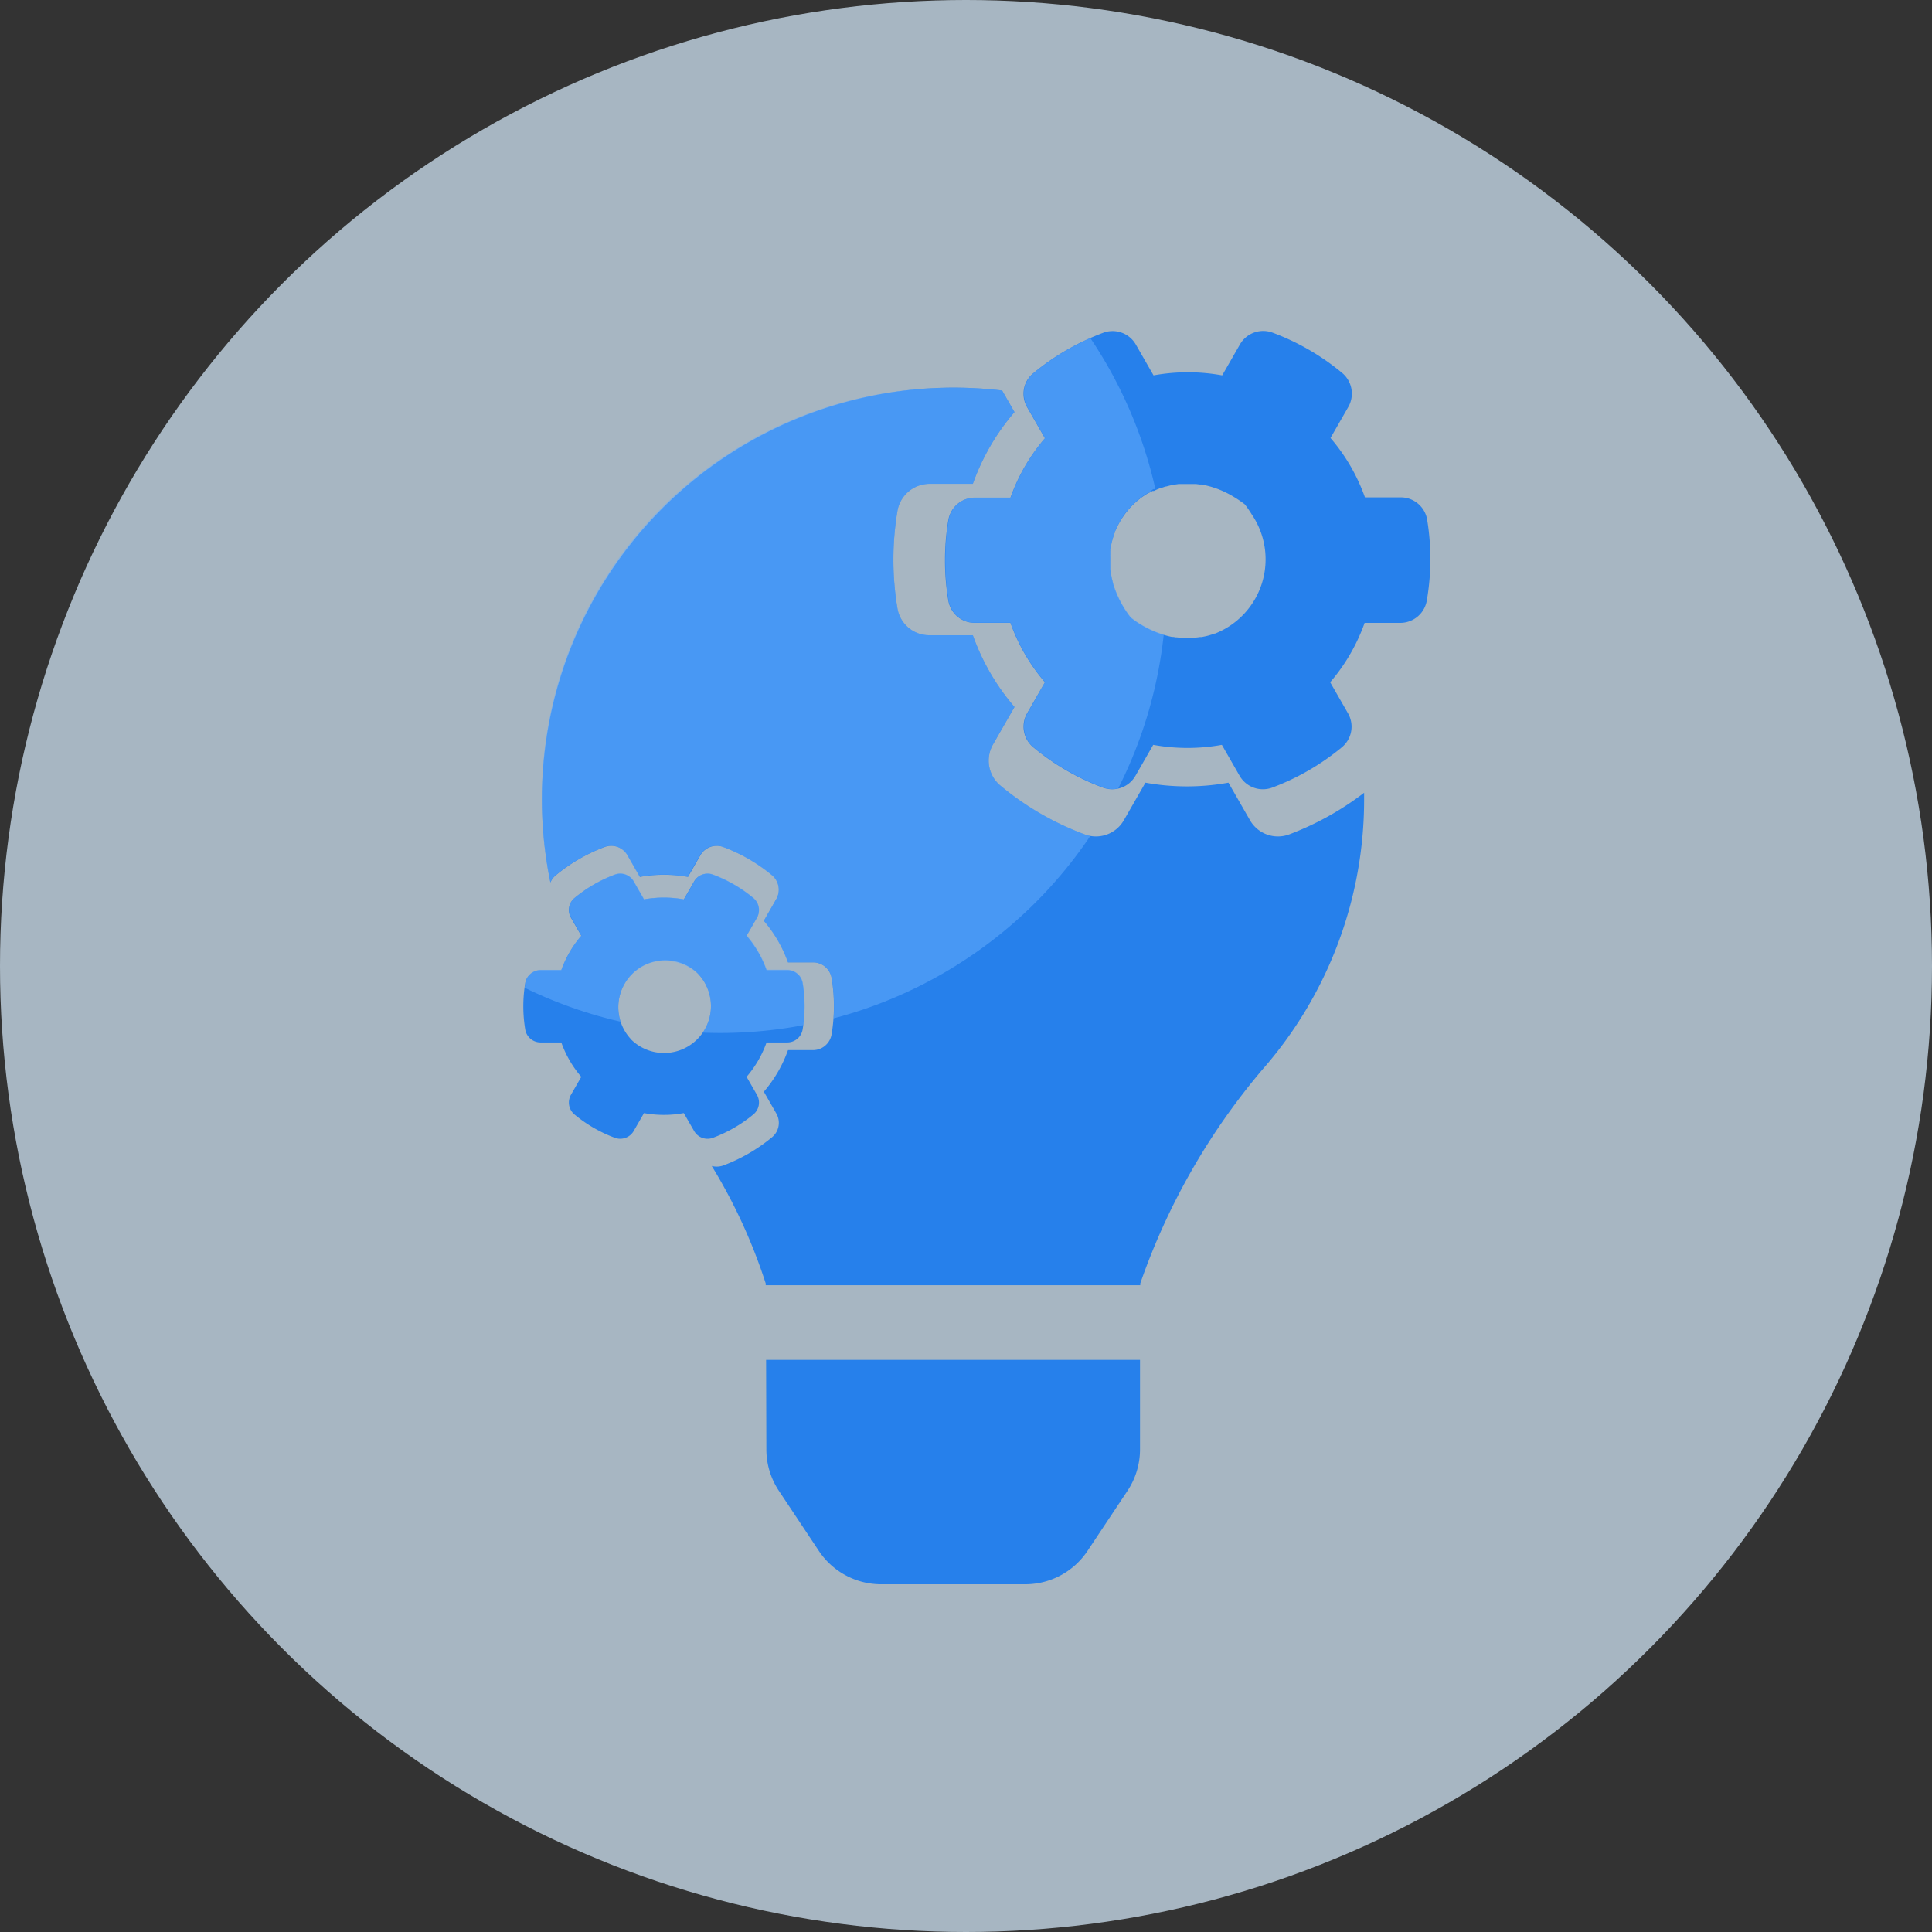 <svg xmlns="http://www.w3.org/2000/svg" xmlns:xlink="http://www.w3.org/1999/xlink" width="30" height="30" viewBox="0 0 30 30">
  <rect x="0" y="0" width="30" height="30" fill="#333333" stroke="none"/>
  <defs>
    <clipPath id="clip-path">
      <path id="Union_5" data-name="Union 5" d="M5.555,19.457a1.162,1.162,0,0,1-.968-.519l-.62-.933a1.159,1.159,0,0,1-.195-.642l0-1.392H9.577l0,1.392a1.143,1.143,0,0,1-.194.642l-.619.933a1.162,1.162,0,0,1-.968.519ZM3.766,14.812c0-.011,0-.019,0-.029a8.545,8.545,0,0,0-.838-1.822.315.315,0,0,0,.18-.008,2.692,2.692,0,0,0,.755-.438.29.29,0,0,0,.066-.37l-.192-.337a2.05,2.05,0,0,0,.374-.645H4.5a.294.294,0,0,0,.287-.246,2.678,2.678,0,0,0,0-.873A.294.294,0,0,0,4.5,9.8H4.107a2.071,2.071,0,0,0-.374-.645l.192-.335a.292.292,0,0,0-.066-.37A2.62,2.62,0,0,0,3.1,8.008a.291.291,0,0,0-.356.126l-.195.337a2.145,2.145,0,0,0-.746,0l-.192-.337a.291.291,0,0,0-.356-.126A2.651,2.651,0,0,0,.5,8.446a.291.291,0,0,0-.083.112,6.264,6.264,0,0,1-.132-1.3A6.358,6.358,0,0,1,6.654.877,6.007,6.007,0,0,1,7.432.92l.192.335A3.534,3.534,0,0,0,6.977,2.37h-.67a.506.506,0,0,0-.5.422,4.627,4.627,0,0,0,0,1.51.5.5,0,0,0,.5.418h.67a3.527,3.527,0,0,0,.647,1.115l-.333.581a.507.507,0,0,0,.114.639,4.546,4.546,0,0,0,1.305.757.5.5,0,0,0,.615-.22l.333-.583a3.549,3.549,0,0,0,1.29,0l.333.583a.5.5,0,0,0,.615.22,4.666,4.666,0,0,0,1.165-.645c0,.031,0,.064,0,.095a6.353,6.353,0,0,1-1.583,4.2,10.444,10.444,0,0,0-1.894,3.318.156.156,0,0,1,0,.029ZM2.651,12.418l-.16-.279-.088.014a1.686,1.686,0,0,1-.529-.014l-.159.279a.243.243,0,0,1-.3.106,2.129,2.129,0,0,1-.624-.362.239.239,0,0,1-.054-.306L.9,11.577a1.679,1.679,0,0,1-.31-.534H.266a.239.239,0,0,1-.235-.2,2.148,2.148,0,0,1,0-.722.241.241,0,0,1,.235-.205H.589a1.632,1.632,0,0,1,.145-.3A1.464,1.464,0,0,1,.9,9.382L.74,9.1a.236.236,0,0,1,.054-.3,2.174,2.174,0,0,1,.624-.364.243.243,0,0,1,.3.106l.159.279a1.726,1.726,0,0,1,.618,0l.16-.279a.239.239,0,0,1,.294-.106,2.152,2.152,0,0,1,.625.364.239.239,0,0,1,.056.3l-.159.279a1.7,1.7,0,0,1,.308.534H4.1a.243.243,0,0,1,.238.2,2.251,2.251,0,0,1,0,.724.245.245,0,0,1-.238.2H3.774a1.672,1.672,0,0,1-.308.534l.159.279a.24.24,0,0,1-.056.306,2.157,2.157,0,0,1-.625.362.251.251,0,0,1-.086.015A.235.235,0,0,1,2.651,12.418Zm-.982-1.425A.727.727,0,0,0,2.7,9.965a.838.838,0,0,0-.515-.19A.723.723,0,0,0,1.669,10.994ZM11.126,6.9l-.275-.479a2.986,2.986,0,0,1-1.067,0L9.509,6.9A.418.418,0,0,1,9,7.084,3.733,3.733,0,0,1,7.92,6.46a.421.421,0,0,1-.093-.529L8.1,5.45a2.939,2.939,0,0,1-.535-.923H7.012a.416.416,0,0,1-.41-.345,3.8,3.8,0,0,1,0-1.249.42.42,0,0,1,.41-.35h.554A2.936,2.936,0,0,1,8.1,1.66l-.275-.48A.427.427,0,0,1,7.771.97.408.408,0,0,1,7.92.653,3.792,3.792,0,0,1,9,.026a.418.418,0,0,1,.509.182L9.784.69a2.9,2.9,0,0,1,1.067,0l.275-.482a.418.418,0,0,1,.509-.182,3.723,3.723,0,0,1,1.08.627.415.415,0,0,1,.093.527l-.275.48a2.95,2.95,0,0,1,.536.922h.554a.414.414,0,0,1,.41.348,3.72,3.72,0,0,1,0,1.247.415.415,0,0,1-.41.349h-.554a2.914,2.914,0,0,1-.31.623,2.758,2.758,0,0,1-.226.3l.275.48a.416.416,0,0,1-.093.529,3.775,3.775,0,0,1-1.08.624.424.424,0,0,1-.147.026A.413.413,0,0,1,11.126,6.9Zm-1.2-4.5-.006,0a.224.224,0,0,0-.037.015.4.4,0,0,0-.044.016l-.044.021s0,0,0,0l-.008,0s0,0-.008,0L9.719,2.5s0,0-.006,0L9.7,2.508l-.021.013a.372.372,0,0,0-.039.024.141.141,0,0,1-.025.017c-.012.01-.025.019-.039.029a.3.3,0,0,1-.029.023l-.031.029a1.28,1.28,0,0,0-.118.118c-.006.006-.01.012-.014.017L9.364,2.8c-.01.012-.019.024-.029.037l-.022.033a1.083,1.083,0,0,0-.064.108A.248.248,0,0,1,9.235,3a.058.058,0,0,0-.008.017.592.592,0,0,0-.025.056c-.006.012-.01.024-.016.037a.231.231,0,0,1-.01.027c0,.012-.008.027-.013.039a1.065,1.065,0,0,0-.035.135c0,.012-.006.027-.008.041s0,.027-.006.044,0,.013,0,.019a.334.334,0,0,1,0,.044c0,.008,0,.019,0,.029v.019a.63.63,0,0,0,0,.085.139.139,0,0,0,0,.027v.021c0,.006,0,.014,0,.025a.015.015,0,0,0,0,.008v.013c0,.039.011.078.019.118l.006.025c0,.027.013.053.019.08,0,0,0,0,0,.006a1.594,1.594,0,0,0,.276.526,1.525,1.525,0,0,0,.637.3.093.093,0,0,0,.022,0,.388.388,0,0,1,.042.008.038.038,0,0,1,.017,0l.054.006a.545.545,0,0,1,.056,0h.058a.627.627,0,0,0,.093,0,.546.546,0,0,0,.058,0l.039-.006a.113.113,0,0,0,.025,0l.035-.006.024-.006.037-.008.021-.006.035-.01.021-.006.029-.01a1.24,1.24,0,0,0,.579-1.874,1.353,1.353,0,0,0-.108-.155,1.515,1.515,0,0,0-.18-.124,1.436,1.436,0,0,0-.494-.186c-.01,0-.021,0-.031,0a.229.229,0,0,0-.051-.006.511.511,0,0,0-.054-.006h-.021a.05.05,0,0,0-.019,0H10.27l-.023,0a.324.324,0,0,0-.043,0,.1.1,0,0,0-.025,0c-.023,0-.046.006-.069.011a.09.09,0,0,0-.033.006l-.035.006-.058.014,0,0h0l0,0-.025.006a.148.148,0,0,1-.027.008v0h0S9.923,2.4,9.923,2.4Z" transform="translate(0 0)" fill="#2680eb" stroke="rgba(0,0,0,0)" stroke-miterlimit="10" stroke-width="1"/>
    </clipPath>
  </defs>
  <g id="icon-proyek-saya" transform="translate(-34.615 -477.615)">
    <circle id="Ellipse_114" data-name="Ellipse 114" cx="15" cy="15" r="15" transform="translate(34.615 477.615)" fill="#d9eeff" opacity="0.7"/>
    <g id="Group_884" data-name="Group 884" transform="translate(42.742 482.758)">
      <path id="Path_323" data-name="Path 323" d="M688.98,417.392a1.163,1.163,0,0,0,.195.642l.62.932a1.161,1.161,0,0,0,.967.518H693a1.161,1.161,0,0,0,.967-.518l.62-.932a1.161,1.161,0,0,0,.195-.642V416h-5.806Z" transform="translate(-685.207 -400.027)" fill="#2680eb"/>
      <path id="Path_324" data-name="Path 324" d="M604.579,6.936a.5.5,0,0,1-.614-.22l-.334-.582a3.612,3.612,0,0,1-1.289,0l-.334.582a.5.5,0,0,1-.614.22,4.492,4.492,0,0,1-1.305-.757.505.505,0,0,1-.114-.638l.334-.582a3.514,3.514,0,0,1-.647-1.114h-.671a.5.5,0,0,1-.5-.419,4.586,4.586,0,0,1,0-1.509.506.506,0,0,1,.5-.423h.671a3.514,3.514,0,0,1,.647-1.114l-.192-.335a6.392,6.392,0,0,0-7.014,7.64.278.278,0,0,1,.084-.113,2.642,2.642,0,0,1,.756-.438.291.291,0,0,1,.356.127l.193.337a2.1,2.1,0,0,1,.747,0l.193-.337a.292.292,0,0,1,.356-.127,2.608,2.608,0,0,1,.756.438.293.293,0,0,1,.066.37l-.193.337a2.035,2.035,0,0,1,.375.646h.389a.291.291,0,0,1,.288.243,2.663,2.663,0,0,1,0,.874.293.293,0,0,1-.288.245h-.389a2.031,2.031,0,0,1-.375.646l.193.337a.29.29,0,0,1-.066.37,2.641,2.641,0,0,1-.756.438.3.3,0,0,1-.18.008,8.482,8.482,0,0,1,.838,1.824c0,.009,0,.019,0,.028h5.816l0-.028a10.431,10.431,0,0,1,1.895-3.319,6.352,6.352,0,0,0,1.581-4.2c0-.032,0-.065,0-.1A4.56,4.56,0,0,1,604.579,6.936Z" transform="translate(-592.683 0.876)" fill="#2680eb"/>
      <path id="Path_325" data-name="Path 325" d="M588.646,211.619a.24.24,0,0,0,.055-.306l-.16-.278a1.679,1.679,0,0,0,.31-.534h.322a.242.242,0,0,0,.238-.2,2.189,2.189,0,0,0,0-.723.24.24,0,0,0-.238-.2h-.322a1.681,1.681,0,0,0-.31-.534l.16-.279a.242.242,0,0,0-.055-.306,2.153,2.153,0,0,0-.626-.363.241.241,0,0,0-.294.105l-.16.279a1.732,1.732,0,0,0-.618,0l-.16-.279a.241.241,0,0,0-.294-.105,2.175,2.175,0,0,0-.626.363.24.24,0,0,0-.054.306l.16.279a1.694,1.694,0,0,0-.31.534h-.322a.243.243,0,0,0-.238.2,2.2,2.2,0,0,0,0,.723.241.241,0,0,0,.238.2h.322a1.677,1.677,0,0,0,.31.534l-.16.278a.242.242,0,0,0,.054.306,2.15,2.15,0,0,0,.626.362.241.241,0,0,0,.294-.105l.16-.278a1.739,1.739,0,0,0,.529.014l.089-.014.16.278a.24.24,0,0,0,.294.105A2.175,2.175,0,0,0,588.646,211.619Zm-1.9-1.168a.728.728,0,0,1,1.029-1.029A.728.728,0,0,1,586.744,210.451Z" transform="translate(-585.075 -199.457)" fill="#2680eb"/>
      <path id="Path_326" data-name="Path 326" d="M773.037-21.2a.415.415,0,0,0-.411-.347h-.555a2.9,2.9,0,0,0-.535-.922l.276-.481a.418.418,0,0,0-.094-.528,3.717,3.717,0,0,0-1.08-.626.417.417,0,0,0-.508.182l-.276.481a2.974,2.974,0,0,0-1.066,0l-.276-.481A.416.416,0,0,0,768-24.1a3.757,3.757,0,0,0-1.08.626.408.408,0,0,0-.151.318.423.423,0,0,0,.056.21l.276.481a2.913,2.913,0,0,0-.535.922h-.555a.419.419,0,0,0-.41.35,3.8,3.8,0,0,0,0,1.248.416.416,0,0,0,.41.347h.555a2.913,2.913,0,0,0,.535.922l-.276.481a.418.418,0,0,0,.094.528,3.716,3.716,0,0,0,1.08.626.416.416,0,0,0,.508-.182l.276-.481a2.991,2.991,0,0,0,1.066,0l.276.481a.417.417,0,0,0,.508.182,3.767,3.767,0,0,0,1.08-.626.415.415,0,0,0,.094-.528l-.276-.481a2.831,2.831,0,0,0,.226-.3,2.914,2.914,0,0,0,.309-.622h.555a.418.418,0,0,0,.411-.35A3.783,3.783,0,0,0,773.037-21.2Zm-3.3,1.767-.028.01-.02.007-.036.011-.021.006-.037.009-.025.005-.034.007-.025,0-.039.005-.058.006c-.031,0-.062,0-.094,0h-.058l-.057,0-.053-.006-.017,0-.041-.007-.022,0a1.548,1.548,0,0,1-.638-.3,1.607,1.607,0,0,1-.274-.526.072.072,0,0,1,0-.008c-.008-.026-.014-.053-.02-.079l-.005-.025a1.178,1.178,0,0,1-.019-.119v-.012a.087.087,0,0,1,0-.009c0-.008,0-.016,0-.024s0-.014,0-.021,0-.018,0-.027c0-.028,0-.056,0-.084,0-.005,0-.01,0-.016s0,0,0,0a0,0,0,0,1,0,0,.259.259,0,0,1,0-.029c0-.014,0-.028,0-.042s0-.013,0-.02,0-.029.006-.043.005-.028.008-.042a1.18,1.18,0,0,1,.035-.133c0-.013.009-.026.013-.039l.01-.028c0-.013.01-.025.015-.037s.017-.038.026-.056l.007-.015.013-.024a1.173,1.173,0,0,1,.065-.107l.023-.033c.009-.013.018-.025.028-.037l.021-.026.014-.017a1.177,1.177,0,0,1,.118-.119l.032-.028.029-.023.039-.029.024-.016.04-.026.02-.012.013-.008.007,0,.051-.028.008,0,.008,0,.005,0,.044-.021.044-.018.036-.013.008,0h0l.026-.009.025-.008h.008l.058-.015.033-.007.033-.006.068-.01.025,0,.044,0h.148l.054,0,.053.007.03,0a1.449,1.449,0,0,1,.493.186,1.8,1.8,0,0,1,.182.123,1.79,1.79,0,0,1,.108.157A1.239,1.239,0,0,1,769.738-19.43Z" transform="translate(-759.003 24.127)" fill="#2680eb"/>
    </g>
    <g id="Mask_Group_8" data-name="Mask Group 8" transform="translate(42.743 482.758)" clip-path="url(#clip-path)">
      <ellipse id="Ellipse_115" data-name="Ellipse 115" cx="6.925" cy="6.925" rx="6.925" ry="6.925" transform="translate(-3.868 -2.953)" fill="#6bb1fe" opacity="0.5"/>
    </g>
  </g>
</svg>
